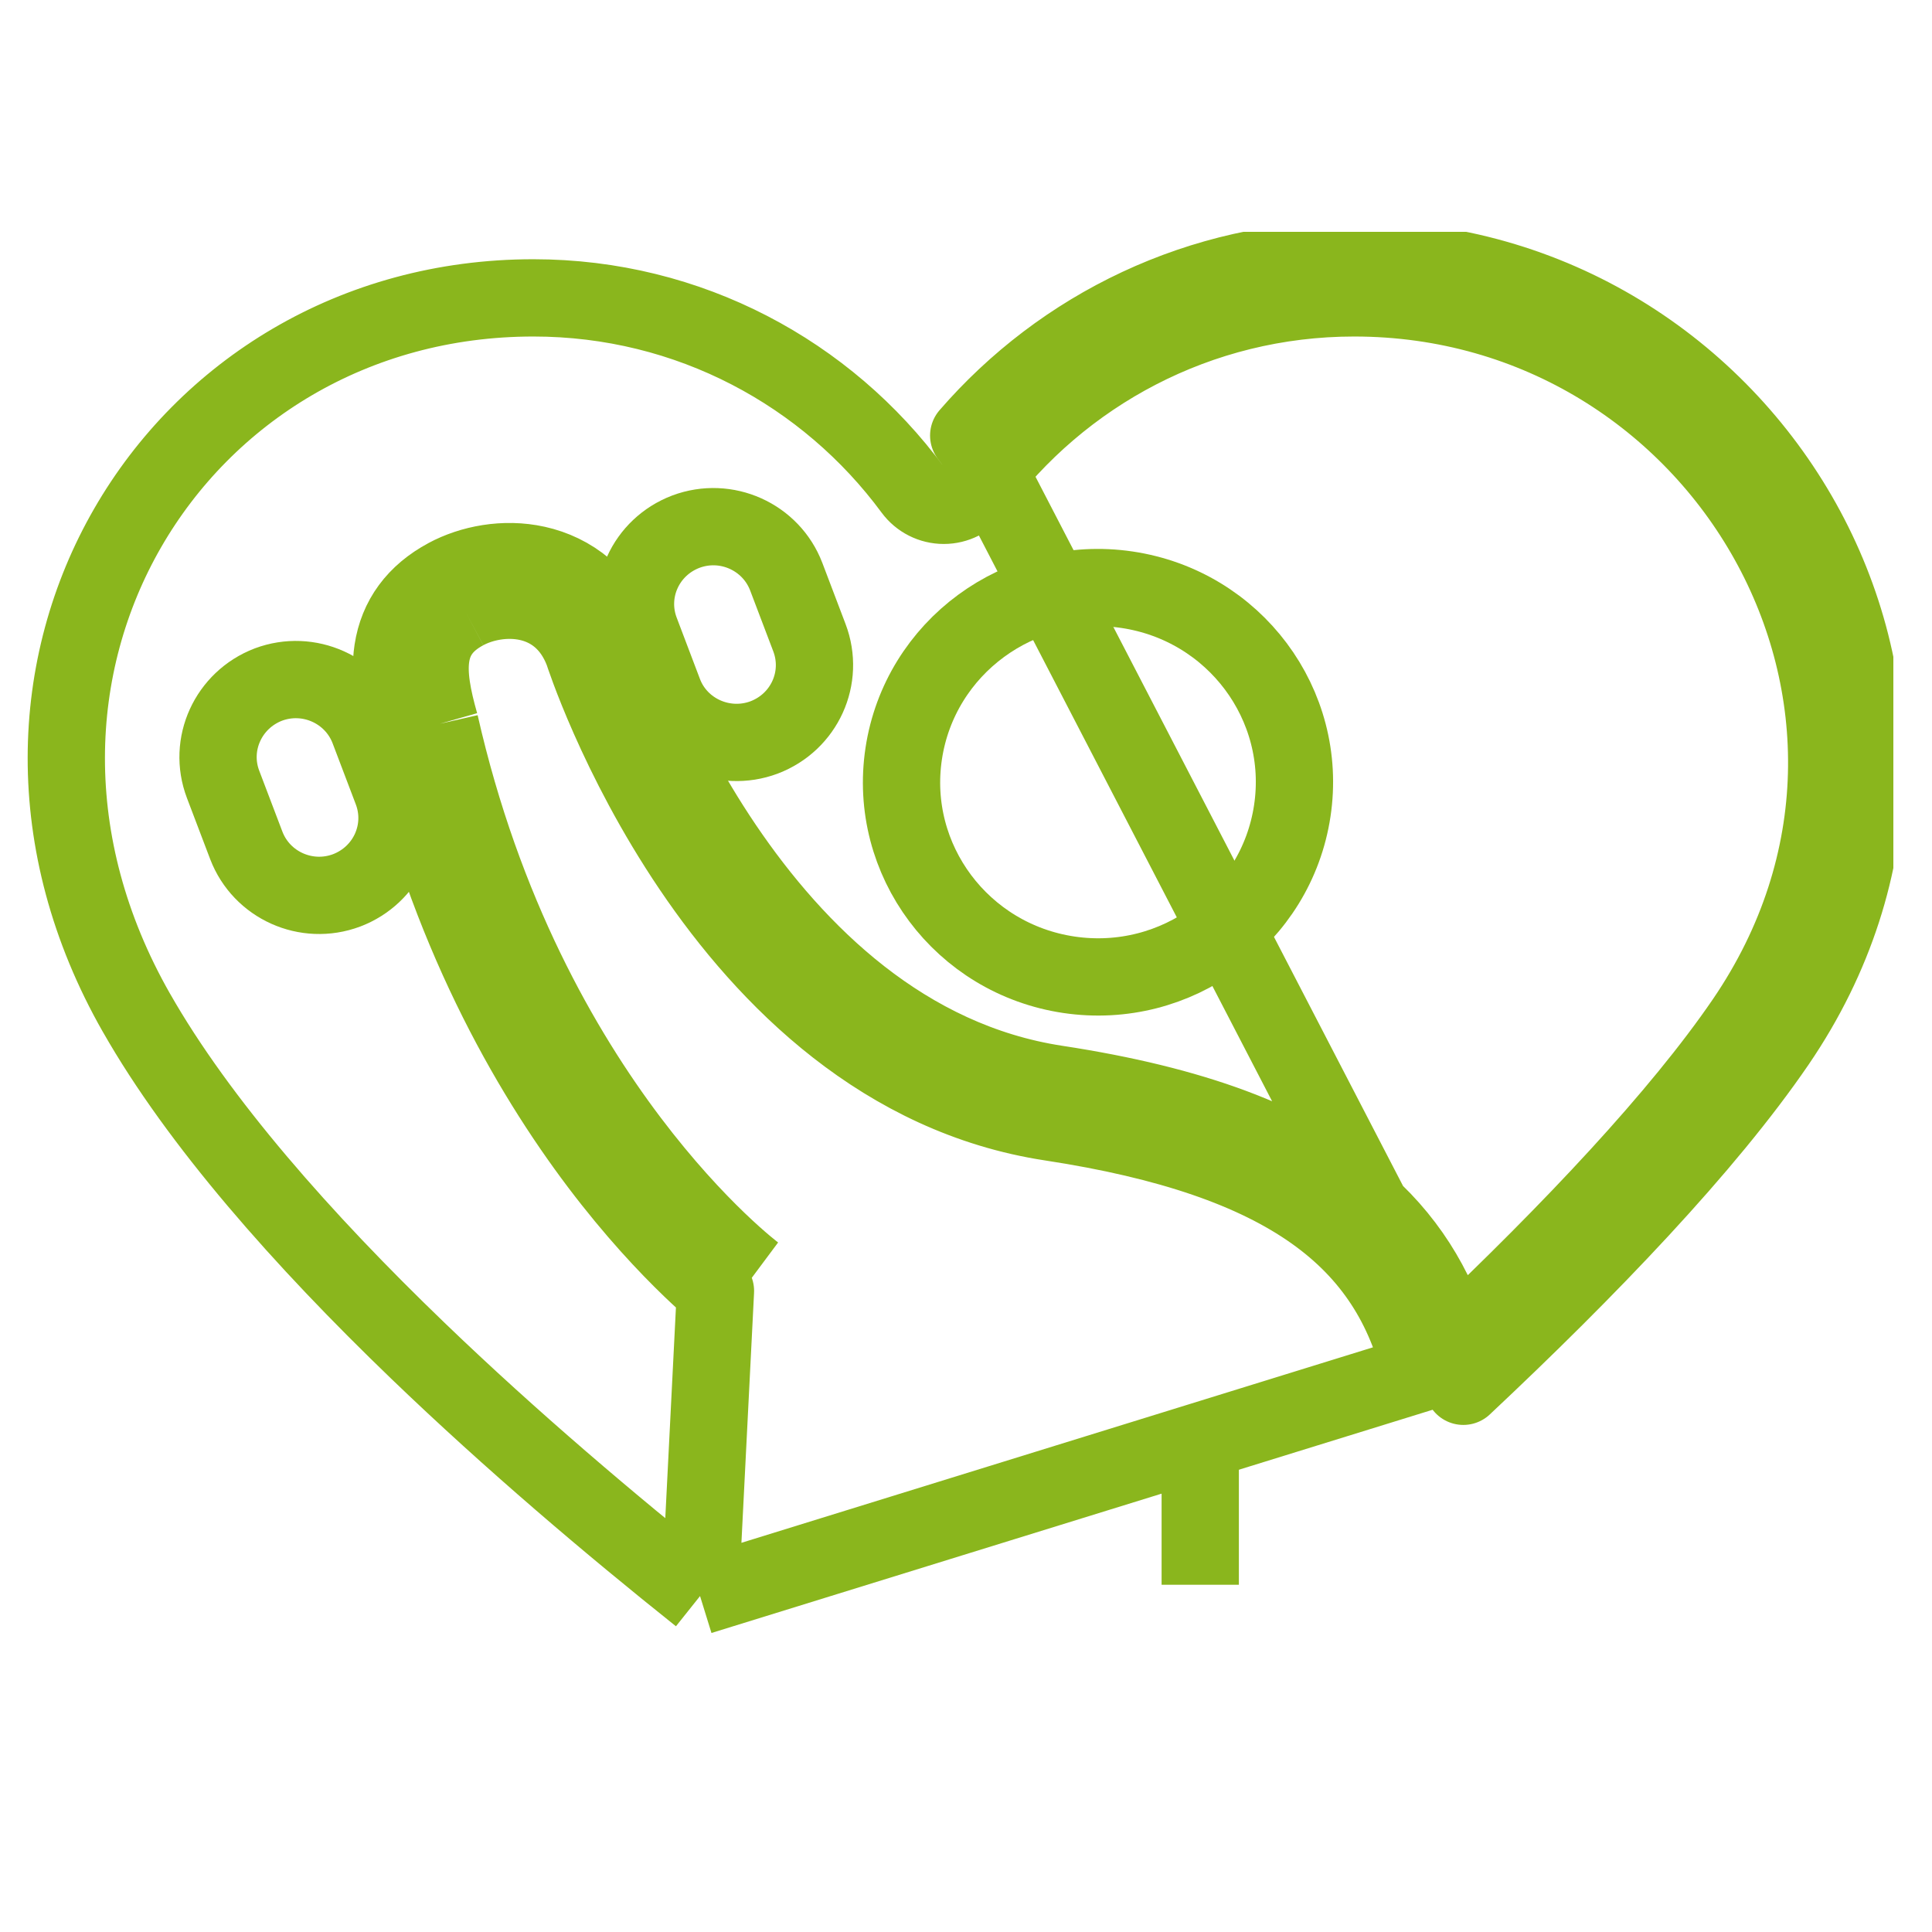 <svg width="50" height="50" viewBox="0 0 50 50" fill="none" xmlns="http://www.w3.org/2000/svg">
<g clip-path="url(#clip0_3247_2914)">
<path d="M18.117 41.306C15.822 39.476 13.237 37.288 10.815 34.957C7.828 32.082 5.14 29.037 3.53 26.208L3.529 26.207C-1.474 17.425 4.504 7.709 13.804 7.709C17.842 7.709 21.404 9.667 23.62 12.672C23.809 12.927 24.107 13.078 24.425 13.078C24.742 13.078 25.041 12.927 25.23 12.672C27.446 9.667 31.015 7.709 35.046 7.709C44.573 7.709 50.738 18.24 45.156 26.422C43.465 28.897 40.662 31.858 37.604 34.755C37.165 33.295 36.386 32.017 35.121 30.963C33.392 29.523 30.859 28.591 27.344 28.054L27.344 28.054C23.426 27.456 20.61 24.682 18.73 21.903C17.799 20.525 17.124 19.183 16.681 18.184C16.461 17.685 16.299 17.275 16.194 16.992C16.141 16.851 16.103 16.741 16.078 16.669C16.065 16.633 16.056 16.606 16.051 16.589L16.045 16.571L16.044 16.568C16.044 16.568 16.044 16.568 16.044 16.568C16.044 16.568 16.044 16.568 16.044 16.568C16.044 16.568 16.044 16.568 16.044 16.568C16.038 16.55 16.032 16.533 16.025 16.515C15.604 15.412 14.78 14.808 13.885 14.61C13.046 14.424 12.187 14.6 11.565 14.934L12.037 15.816M18.117 41.306L36.778 35.53C35.966 32.125 33.384 29.988 27.193 29.043C18.553 27.723 15.091 16.872 15.091 16.872C14.498 15.319 12.91 15.348 12.037 15.816M18.117 41.306L18.516 33.41C18.347 33.265 18.134 33.073 17.886 32.835C17.262 32.235 16.415 31.337 15.499 30.125C13.67 27.703 11.566 24.027 10.417 18.977M12.037 15.816C10.936 16.404 11 17.369 11.386 18.73M12.037 15.816L11.566 14.934C10.761 15.364 10.29 16.01 10.165 16.834C10.058 17.542 10.225 18.297 10.417 18.977M11.386 18.73L10.411 18.952C10.413 18.96 10.415 18.969 10.417 18.977M11.386 18.73C13.611 28.539 19.54 32.957 19.54 32.957M11.386 18.73L10.424 19.003C10.422 18.995 10.419 18.986 10.417 18.977M37.871 35.877C41.104 32.842 44.153 29.664 45.982 26.986C52.054 18.085 45.309 6.709 35.046 6.709C31.055 6.709 27.484 8.483 25.07 11.272C25.124 11.342 25.177 11.413 25.23 11.484L37.871 35.877Z" stroke="#8AB61D" stroke-width="2" stroke-linejoin="round"/>
<path d="M23.388 19.503C23.803 16.752 26.392 14.851 29.167 15.262C31.942 15.674 33.859 18.234 33.444 20.986C33.029 23.738 30.447 25.638 27.665 25.227C24.89 24.816 22.973 22.255 23.388 19.503Z" stroke="#8AB61D" stroke-width="2" stroke-linejoin="round"/>
<path d="M17.751 13.759C18.795 13.369 19.953 13.894 20.347 14.922L20.948 16.504C21.341 17.539 20.819 18.688 19.775 19.085C18.73 19.475 17.565 18.95 17.178 17.922L16.578 16.34C16.184 15.305 16.706 14.156 17.751 13.759Z" stroke="#8AB61D" stroke-width="2" stroke-linejoin="round"/>
<path d="M6.946 17.716C7.99 17.326 9.149 17.851 9.542 18.879L10.143 20.461C10.537 21.497 10.014 22.645 8.97 23.043C7.926 23.433 6.767 22.908 6.374 21.879L5.773 20.298C5.38 19.262 5.909 18.113 6.946 17.716Z" stroke="#8AB61D" stroke-width="2" stroke-linejoin="round"/>
<path d="M31.062 41.014V37.461" stroke="#8AB61D" stroke-width="2" stroke-linejoin="round"/>
</g>
<defs>
<clipPath id="clip0_3247_2914">
<rect width="49" height="38" fill="white" transform="translate(0 6)"/>
</clipPath>
</defs>
</svg>

